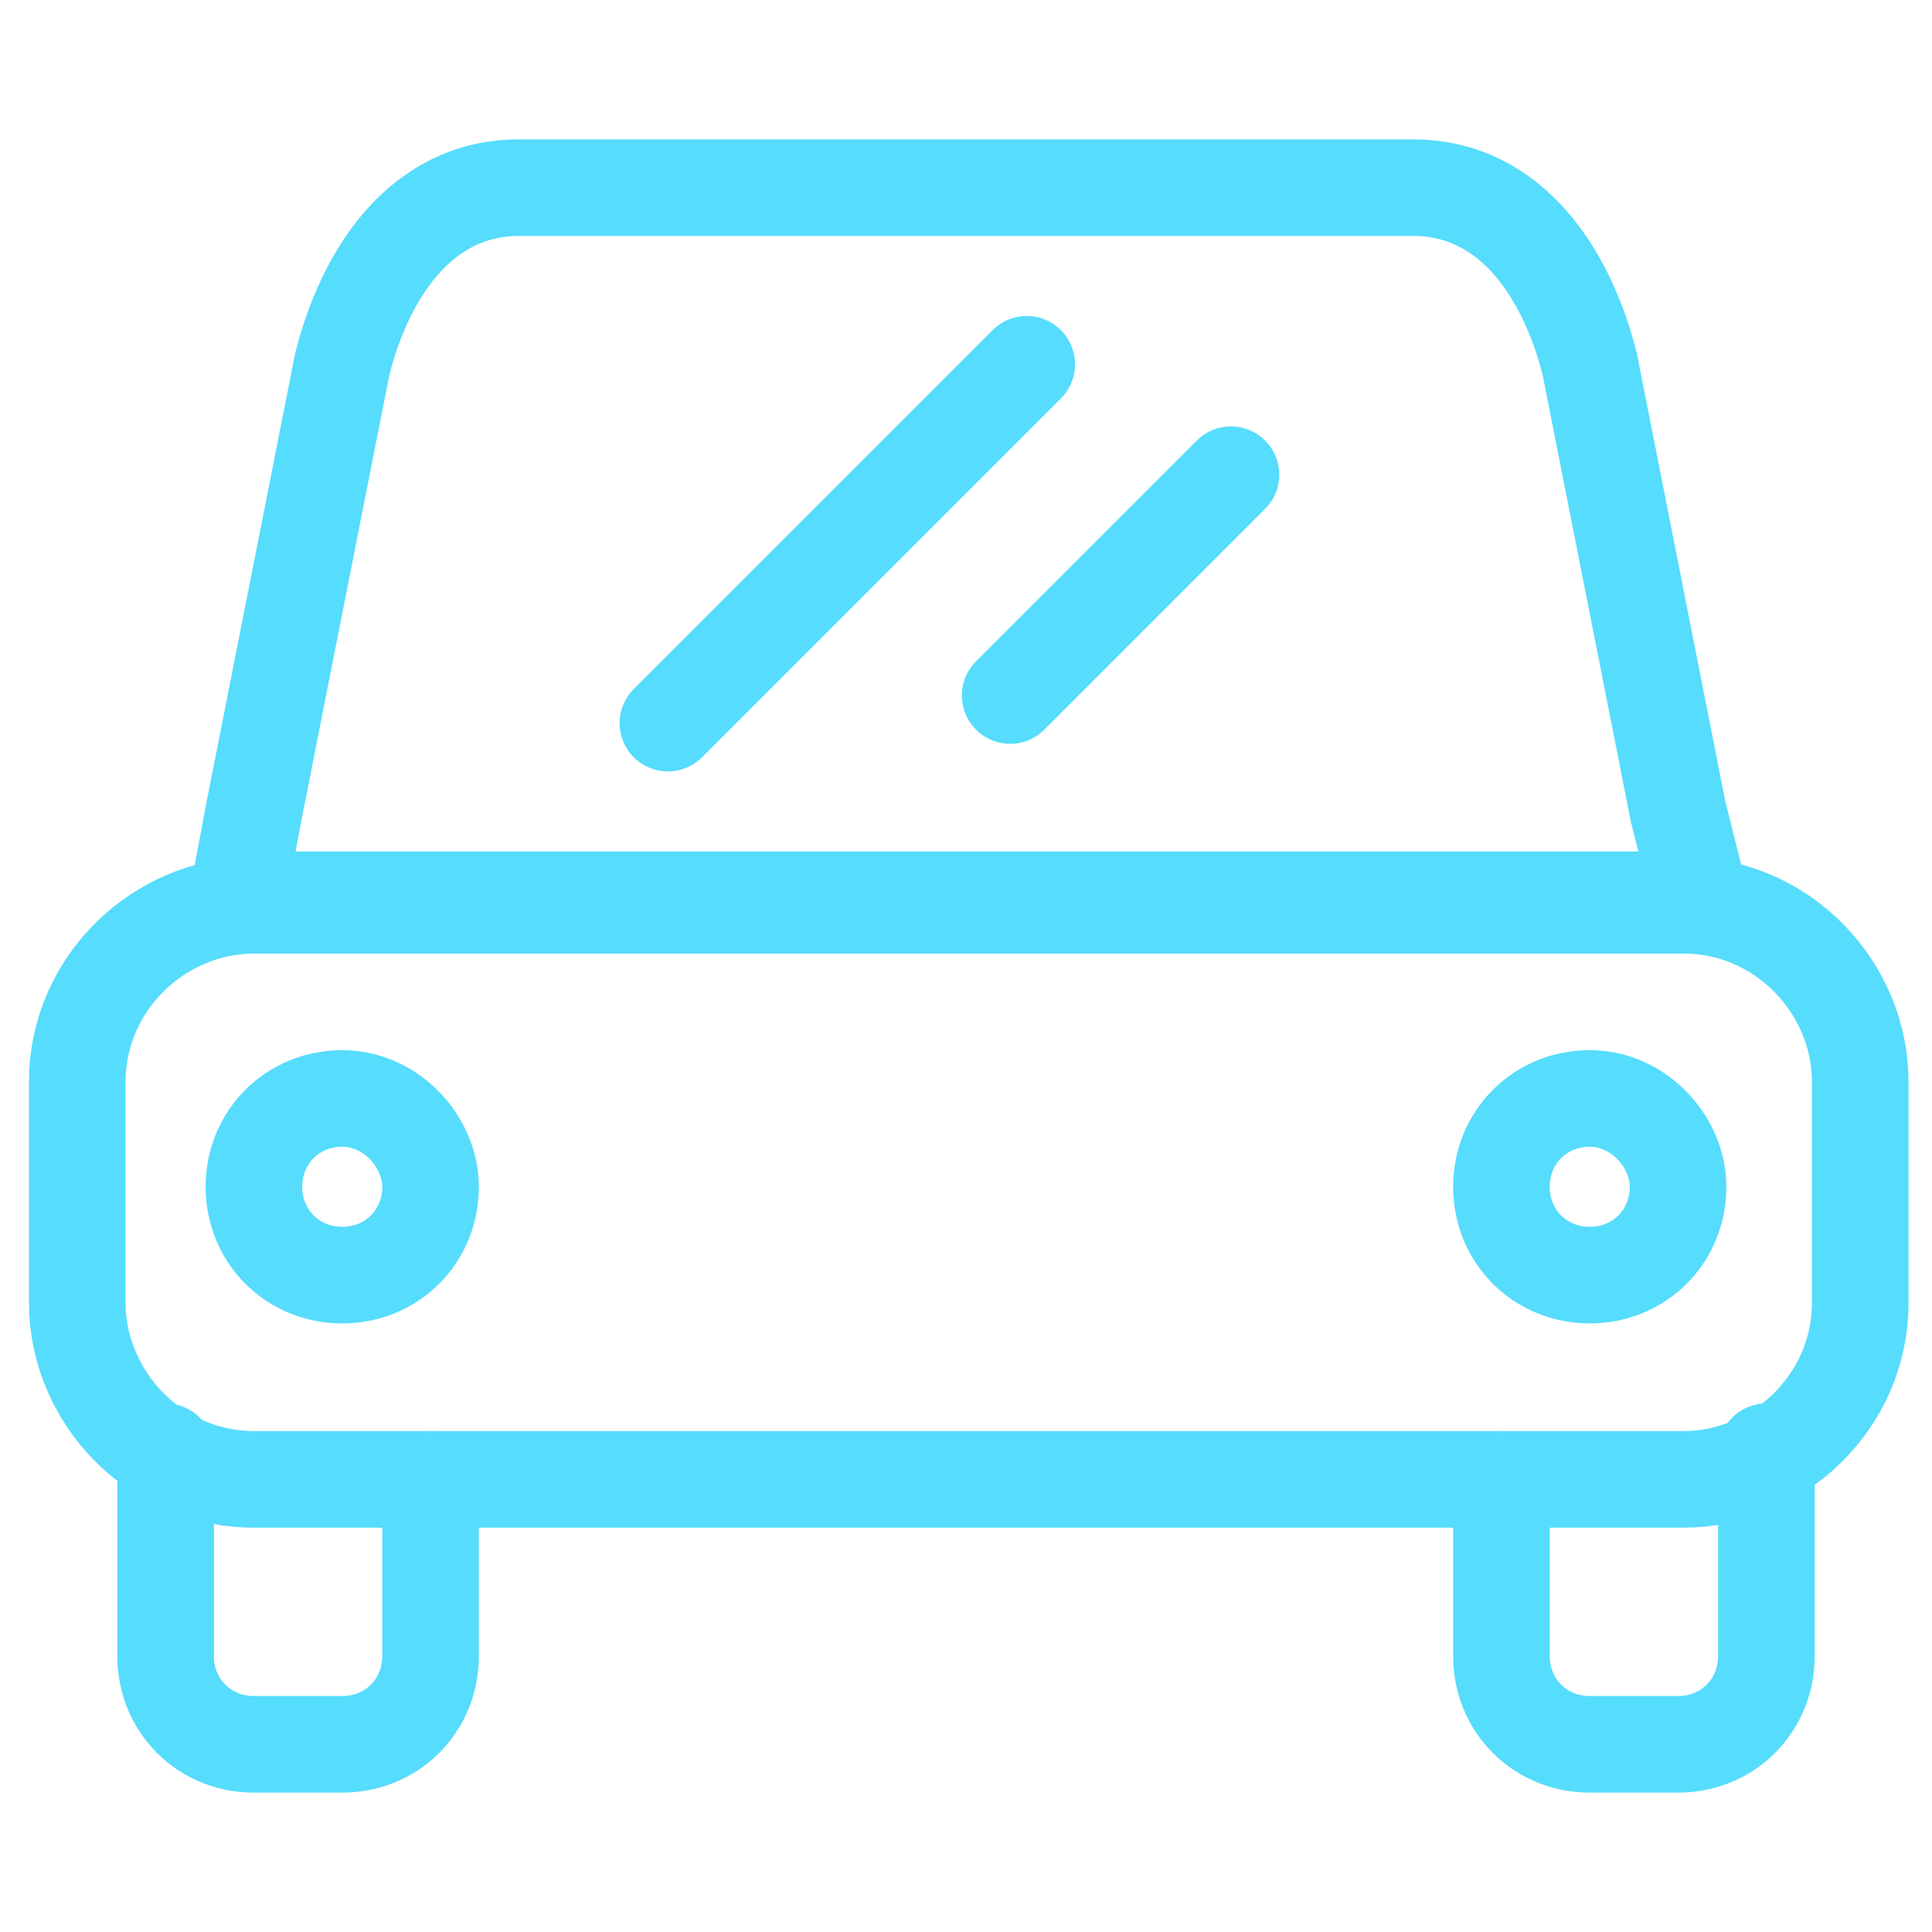 <?xml version="1.0" encoding="utf-8"?>
<!-- Generator: Adobe Illustrator 25.4.1, SVG Export Plug-In . SVG Version: 6.00 Build 0)  -->
<svg version="1.1" id="Calque_1" xmlns="http://www.w3.org/2000/svg" xmlns:xlink="http://www.w3.org/1999/xlink" x="0px" y="0px"
	 viewBox="0 0 35 35" style="enable-background:new 0 0 35 35;" xml:space="preserve">
<style type="text/css">
	.st0{fill:none;stroke:#56DCFC;stroke-width:1.75;stroke-linecap:round;stroke-linejoin:round;stroke-miterlimit:10;}
</style>
<path class="st0" d="M7.8,21.5c0,0.9-0.7,1.6-1.6,1.6l0,0c-0.9,0-1.6-0.7-1.6-1.6l0,0c0-0.9,0.7-1.6,1.6-1.6l0,0
	C7.1,19.9,7.8,20.7,7.8,21.5L7.8,21.5z"/>
<path class="st0" d="M30.4,21.5c0,0.9-0.7,1.6-1.6,1.6l0,0c-0.9,0-1.6-0.7-1.6-1.6l0,0c0-0.9,0.7-1.6,1.6-1.6l0,0
	C29.7,19.9,30.4,20.7,30.4,21.5L30.4,21.5z"/>
<path class="st0" d="M33.7,23.6c0,1.8-1.5,3.2-3.2,3.2H4.6c-1.8,0-3.2-1.5-3.2-3.2v-4c0-1.8,1.5-3.2,3.2-3.2h25.9
	c1.8,0,3.2,1.5,3.2,3.2V23.6z"/>
<path class="st0" d="M30.8,16.3c-0.1,0-0.2,0-0.3,0H4.6c-0.1,0-0.2,0-0.3,0l0.3-1.6l1.6-8.1C6.6,5,7.6,3.4,9.4,3.4h16.2
	c1.8,0,2.8,1.6,3.2,3.2l1.6,8.1L30.8,16.3z"/>
<path class="st0" d="M7.8,26.8V30c0,0.9-0.7,1.6-1.6,1.6H4.6C3.7,31.6,3,30.9,3,30v-3.7"/>
<path class="st0" d="M32,26.3V30c0,0.9-0.7,1.6-1.6,1.6h-1.6c-0.9,0-1.6-0.7-1.6-1.6v-3.2"/>
<line class="st0" x1="18.6" y1="6.6" x2="12.1" y2="13.1"/>
<line class="st0" x1="22.3" y1="8.6" x2="18.3" y2="12.6"/>
</svg>
